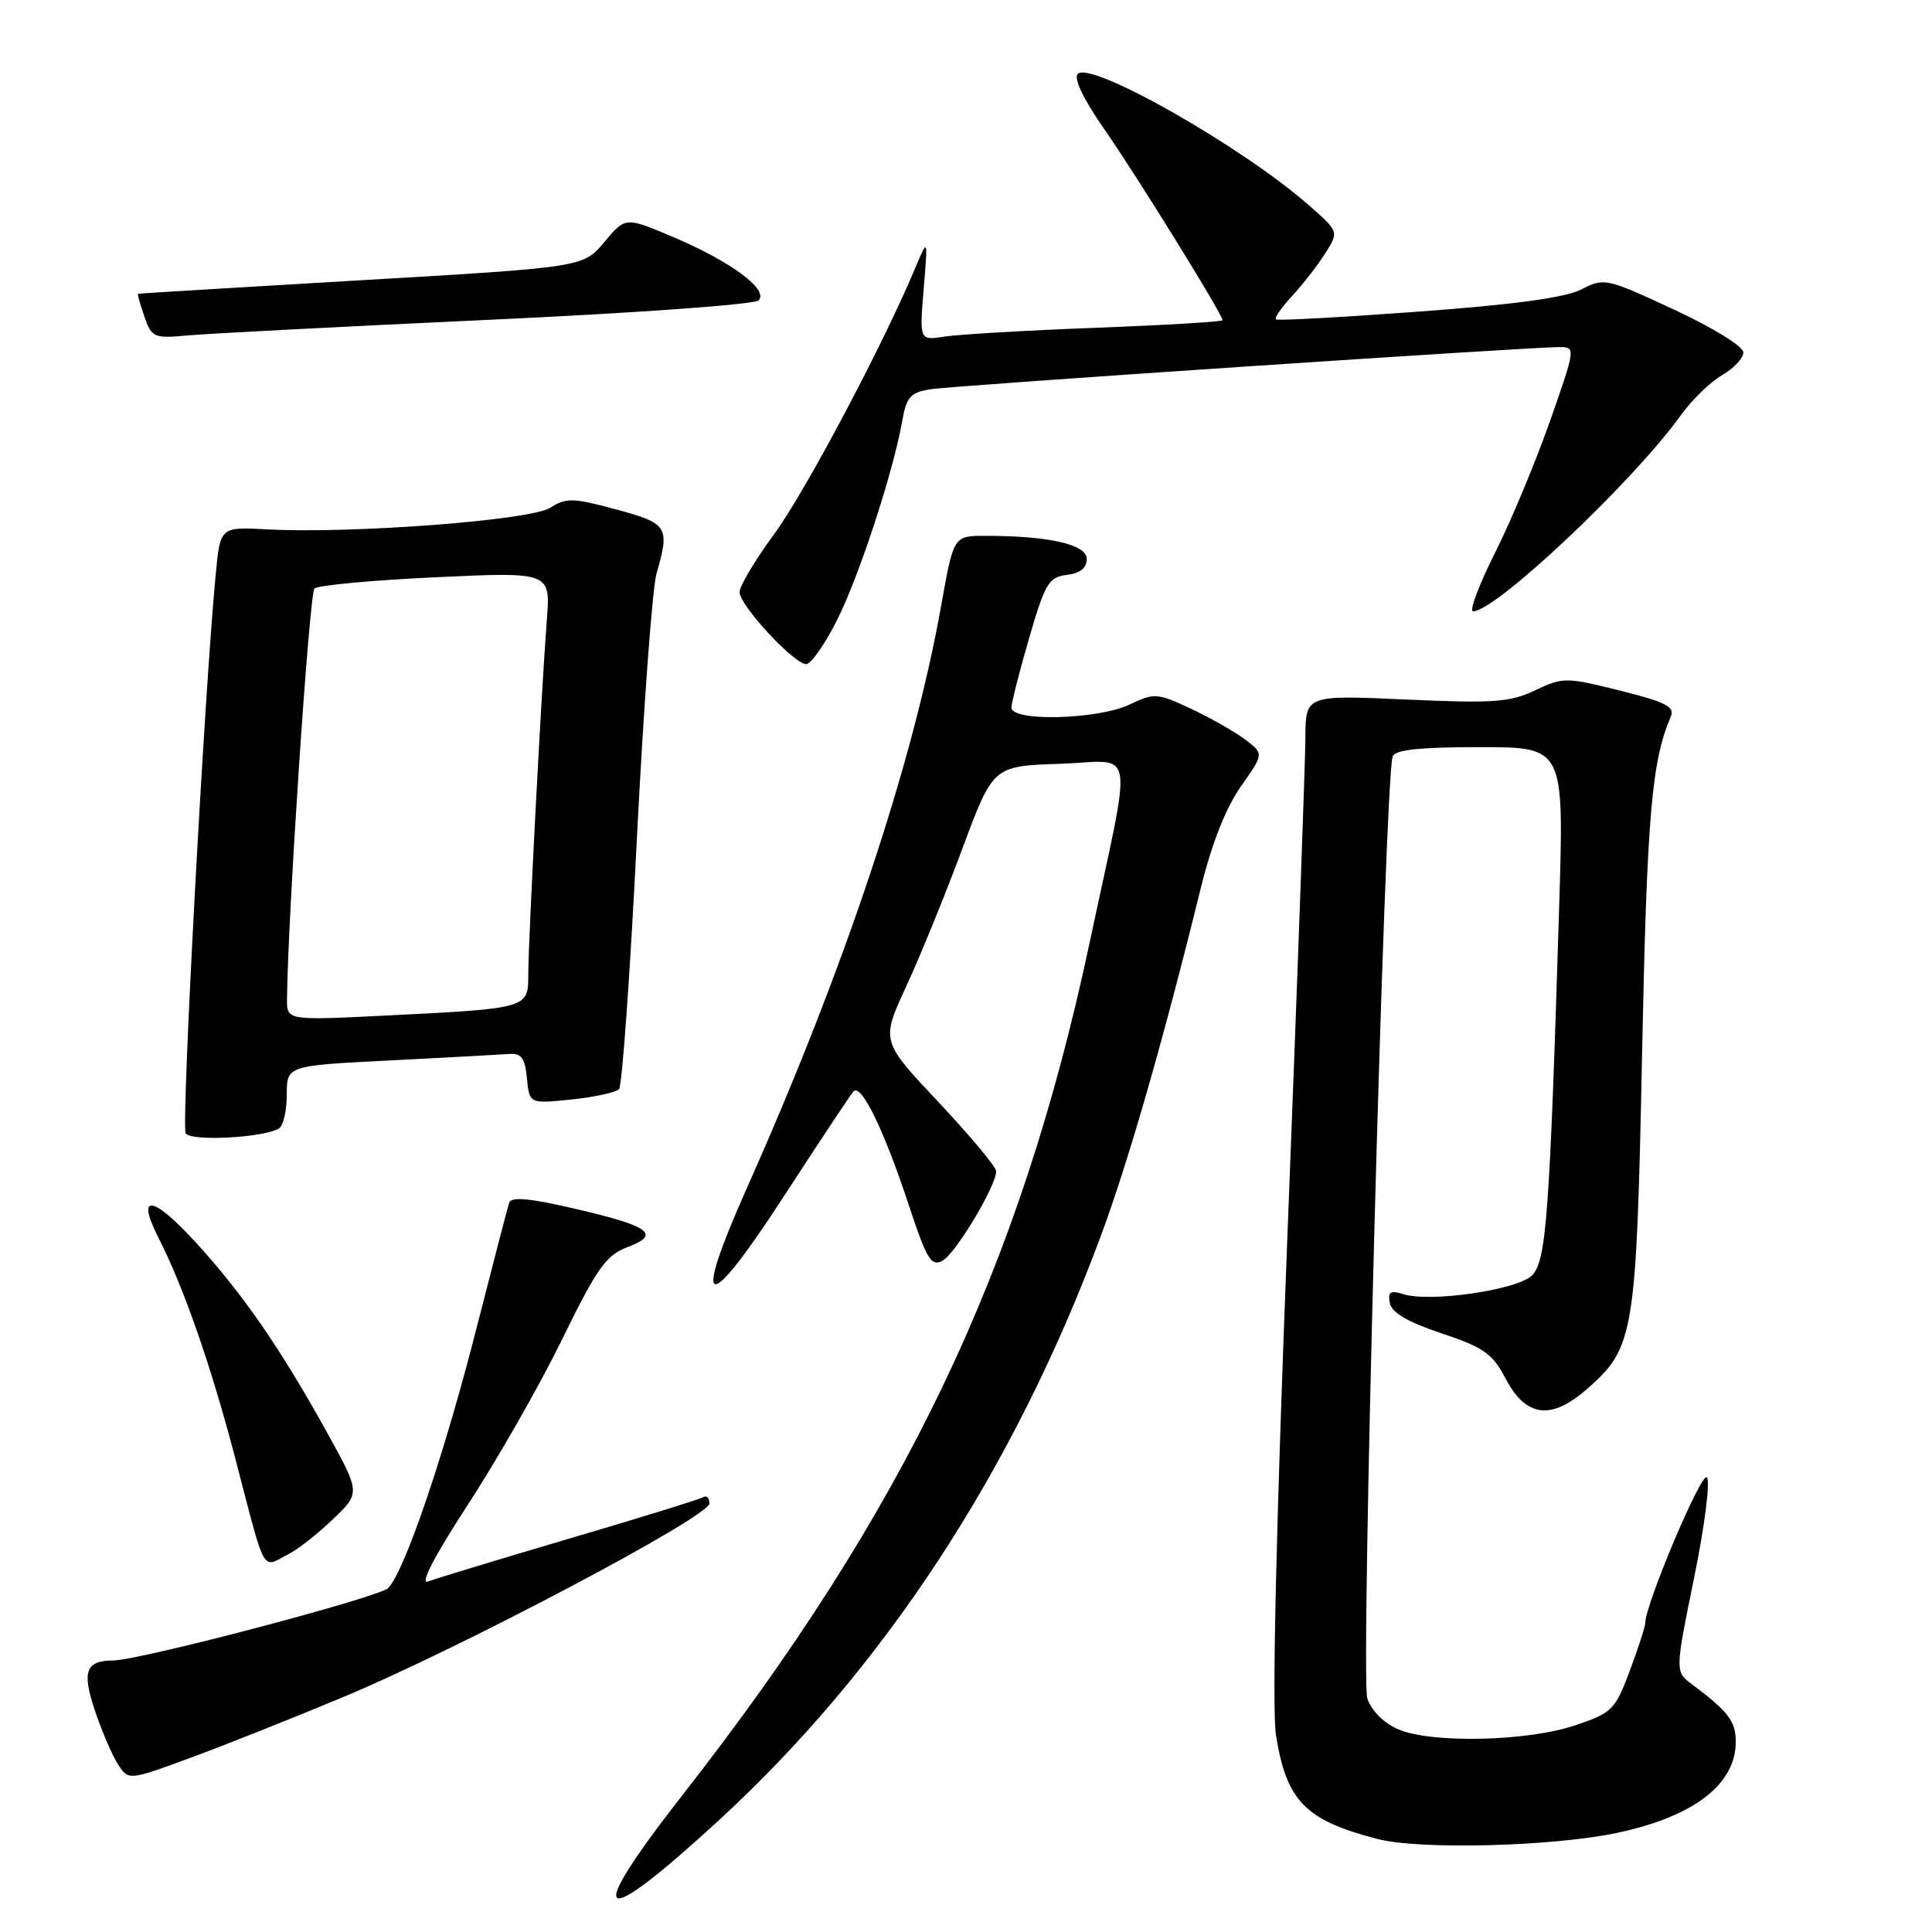 <?xml version="1.0" encoding="UTF-8" standalone="no"?>
<!DOCTYPE svg PUBLIC "-//W3C//DTD SVG 1.1//EN" "http://www.w3.org/Graphics/SVG/1.1/DTD/svg11.dtd" >
<svg xmlns="http://www.w3.org/2000/svg" xmlns:xlink="http://www.w3.org/1999/xlink" version="1.1" viewBox="0 0 256 256">
 <g >
 <path fill="currentColor"
d=" M 95.13 241.31 C 117.07 221.18 134.27 194.93 145.78 164.00 C 149.47 154.11 154.11 137.98 159.15 117.52 C 160.56 111.79 162.46 106.98 164.42 104.21 C 167.48 99.87 167.48 99.87 164.99 97.99 C 163.62 96.96 160.39 95.12 157.81 93.91 C 153.34 91.82 152.96 91.79 149.66 93.36 C 145.44 95.36 133.99 95.65 134.02 93.75 C 134.04 93.06 135.10 88.90 136.38 84.50 C 138.47 77.30 138.97 76.47 141.35 76.18 C 143.12 75.97 144.00 75.27 144.00 74.07 C 144.00 72.14 138.99 71.00 130.54 71.00 C 126.36 71.00 126.36 71.00 124.71 80.25 C 120.98 101.18 111.90 128.40 99.01 157.32 C 91.54 174.08 93.52 174.47 104.01 158.30 C 108.58 151.26 112.66 145.11 113.08 144.63 C 114.10 143.47 117.12 149.68 120.44 159.74 C 122.79 166.86 123.39 167.86 124.88 167.06 C 126.60 166.14 132.00 157.15 132.00 155.20 C 132.00 154.63 128.56 150.51 124.37 146.05 C 116.73 137.94 116.73 137.94 120.07 130.72 C 121.91 126.75 125.25 118.55 127.50 112.50 C 131.59 101.50 131.59 101.50 140.41 101.21 C 150.65 100.87 150.14 97.82 144.36 125.00 C 135.15 168.24 119.93 200.12 90.50 237.77 C 77.21 254.77 78.99 256.13 95.13 241.31 Z  M 214.30 242.86 C 224.45 240.70 230.00 236.44 230.00 230.78 C 230.00 228.08 228.98 226.74 224.22 223.20 C 221.94 221.50 221.94 221.50 224.48 209.06 C 225.89 202.15 226.64 196.24 226.16 195.76 C 225.43 195.03 218.00 212.62 218.00 215.08 C 218.00 215.54 217.08 218.39 215.95 221.40 C 214.02 226.57 213.62 226.97 208.70 228.62 C 202.39 230.75 189.76 231.03 185.31 229.16 C 183.40 228.35 181.74 226.71 181.17 225.05 C 180.27 222.48 183.47 103.45 184.53 100.25 C 184.82 99.35 188.05 99.00 196.09 99.00 C 207.24 99.00 207.24 99.00 206.61 119.75 C 205.34 161.14 204.90 167.10 203.00 169.00 C 201.08 170.92 189.50 172.61 185.94 171.48 C 184.24 170.94 183.88 171.18 184.16 172.65 C 184.39 173.93 186.51 175.17 191.00 176.67 C 196.61 178.54 197.77 179.36 199.50 182.67 C 202.18 187.80 205.54 188.22 210.30 184.04 C 216.56 178.55 216.83 176.88 217.59 139.35 C 218.23 108.07 218.85 100.82 221.40 94.93 C 221.95 93.65 220.66 93.00 214.66 91.51 C 207.48 89.72 207.11 89.72 203.41 91.47 C 200.08 93.06 197.87 93.21 186.29 92.69 C 173.00 92.09 173.00 92.09 172.97 97.79 C 172.96 100.93 171.88 130.73 170.58 164.01 C 169.10 202.12 168.53 226.49 169.07 229.87 C 170.45 238.64 172.94 241.19 182.50 243.67 C 188.13 245.13 205.69 244.68 214.30 242.86 Z  M 45.50 224.86 C 61.07 218.36 94.00 200.95 94.00 199.22 C 94.00 198.49 93.64 198.11 93.19 198.38 C 92.75 198.65 84.76 201.13 75.44 203.87 C 66.12 206.62 57.69 209.18 56.71 209.56 C 55.58 209.99 57.56 206.19 62.00 199.37 C 65.90 193.39 71.51 183.55 74.47 177.50 C 79.10 168.03 80.31 166.32 83.13 165.26 C 87.63 163.56 86.16 162.48 76.17 160.16 C 70.23 158.77 67.74 158.55 67.47 159.36 C 67.26 159.99 65.32 167.47 63.14 176.00 C 58.87 192.76 53.60 208.26 51.43 210.43 C 50.19 211.66 18.56 219.99 15.00 220.02 C 11.36 220.05 10.84 221.45 12.55 226.59 C 13.45 229.29 14.82 232.50 15.60 233.72 C 17.01 235.95 17.01 235.95 25.26 232.91 C 29.79 231.24 38.90 227.62 45.50 224.86 Z  M 38.32 205.88 C 39.52 205.27 42.14 203.20 44.13 201.29 C 47.77 197.82 47.77 197.82 43.26 189.68 C 37.20 178.72 32.17 171.44 25.97 164.66 C 20.23 158.38 17.97 158.06 20.98 163.97 C 24.31 170.48 27.96 180.96 31.11 193.00 C 35.33 209.14 34.58 207.80 38.32 205.88 Z  M 36.97 149.52 C 37.54 149.17 38.00 147.15 38.00 145.04 C 38.00 141.20 38.00 141.20 51.75 140.51 C 59.31 140.12 66.40 139.74 67.50 139.65 C 69.08 139.53 69.57 140.21 69.82 142.88 C 70.15 146.26 70.15 146.26 75.72 145.69 C 78.78 145.37 81.62 144.75 82.03 144.31 C 82.43 143.86 83.49 129.10 84.37 111.50 C 85.26 93.90 86.44 77.93 86.99 76.01 C 88.78 69.79 88.51 69.36 81.64 67.50 C 75.91 65.95 75.03 65.93 72.89 67.29 C 70.29 68.95 46.51 70.75 35.34 70.14 C 29.18 69.81 29.18 69.81 28.58 76.15 C 27.07 91.95 24.00 149.19 24.60 150.17 C 25.29 151.27 34.96 150.76 36.97 149.52 Z  M 110.88 82.23 C 113.82 76.41 118.33 62.65 119.55 55.78 C 120.12 52.56 120.64 51.99 123.36 51.57 C 126.60 51.07 202.80 45.97 206.66 45.99 C 208.79 46.00 208.77 46.14 205.40 55.75 C 203.52 61.11 200.24 68.99 198.10 73.25 C 195.96 77.51 194.65 81.00 195.19 81.00 C 198.21 81.00 216.39 63.84 222.76 54.97 C 224.21 52.96 226.66 50.58 228.20 49.70 C 229.74 48.82 231.00 47.46 231.00 46.69 C 231.00 45.90 226.99 43.43 221.81 41.02 C 212.86 36.86 212.54 36.79 209.56 38.34 C 207.46 39.43 200.69 40.36 188.00 41.29 C 177.82 42.04 169.31 42.51 169.07 42.32 C 168.84 42.13 169.79 40.75 171.19 39.24 C 172.59 37.73 174.57 35.20 175.58 33.60 C 177.42 30.70 177.42 30.70 173.46 27.22 C 164.64 19.46 144.56 8.04 142.81 9.79 C 142.23 10.37 143.55 13.13 146.32 17.11 C 150.56 23.19 162.00 41.67 162.00 42.43 C 162.00 42.63 154.46 43.08 145.25 43.43 C 136.04 43.78 127.00 44.31 125.16 44.60 C 121.83 45.12 121.83 45.12 122.39 38.31 C 122.96 31.50 122.96 31.50 121.28 35.50 C 116.98 45.77 106.64 65.27 102.54 70.83 C 100.04 74.23 98.00 77.66 98.00 78.46 C 98.00 80.21 105.21 88.00 106.83 88.00 C 107.46 88.00 109.28 85.40 110.88 82.23 Z  M 64.50 42.39 C 83.75 41.51 99.95 40.35 100.50 39.81 C 101.94 38.43 96.94 34.70 89.27 31.44 C 82.88 28.72 82.88 28.72 80.08 32.07 C 77.29 35.41 77.29 35.41 47.90 37.13 C 31.73 38.08 18.41 38.88 18.30 38.93 C 18.19 38.97 18.57 40.32 19.13 41.94 C 20.10 44.73 20.40 44.86 24.83 44.45 C 27.40 44.21 45.25 43.28 64.50 42.39 Z  M 38.03 132.36 C 38.14 121.33 40.99 78.61 41.67 77.98 C 42.13 77.55 49.35 76.88 57.72 76.49 C 72.95 75.78 72.95 75.78 72.46 82.14 C 71.74 91.39 70.00 124.71 70.00 129.10 C 70.00 133.63 70.05 133.62 51.25 134.56 C 38.00 135.22 38.00 135.22 38.03 132.36 Z "/>
</g>
</svg>